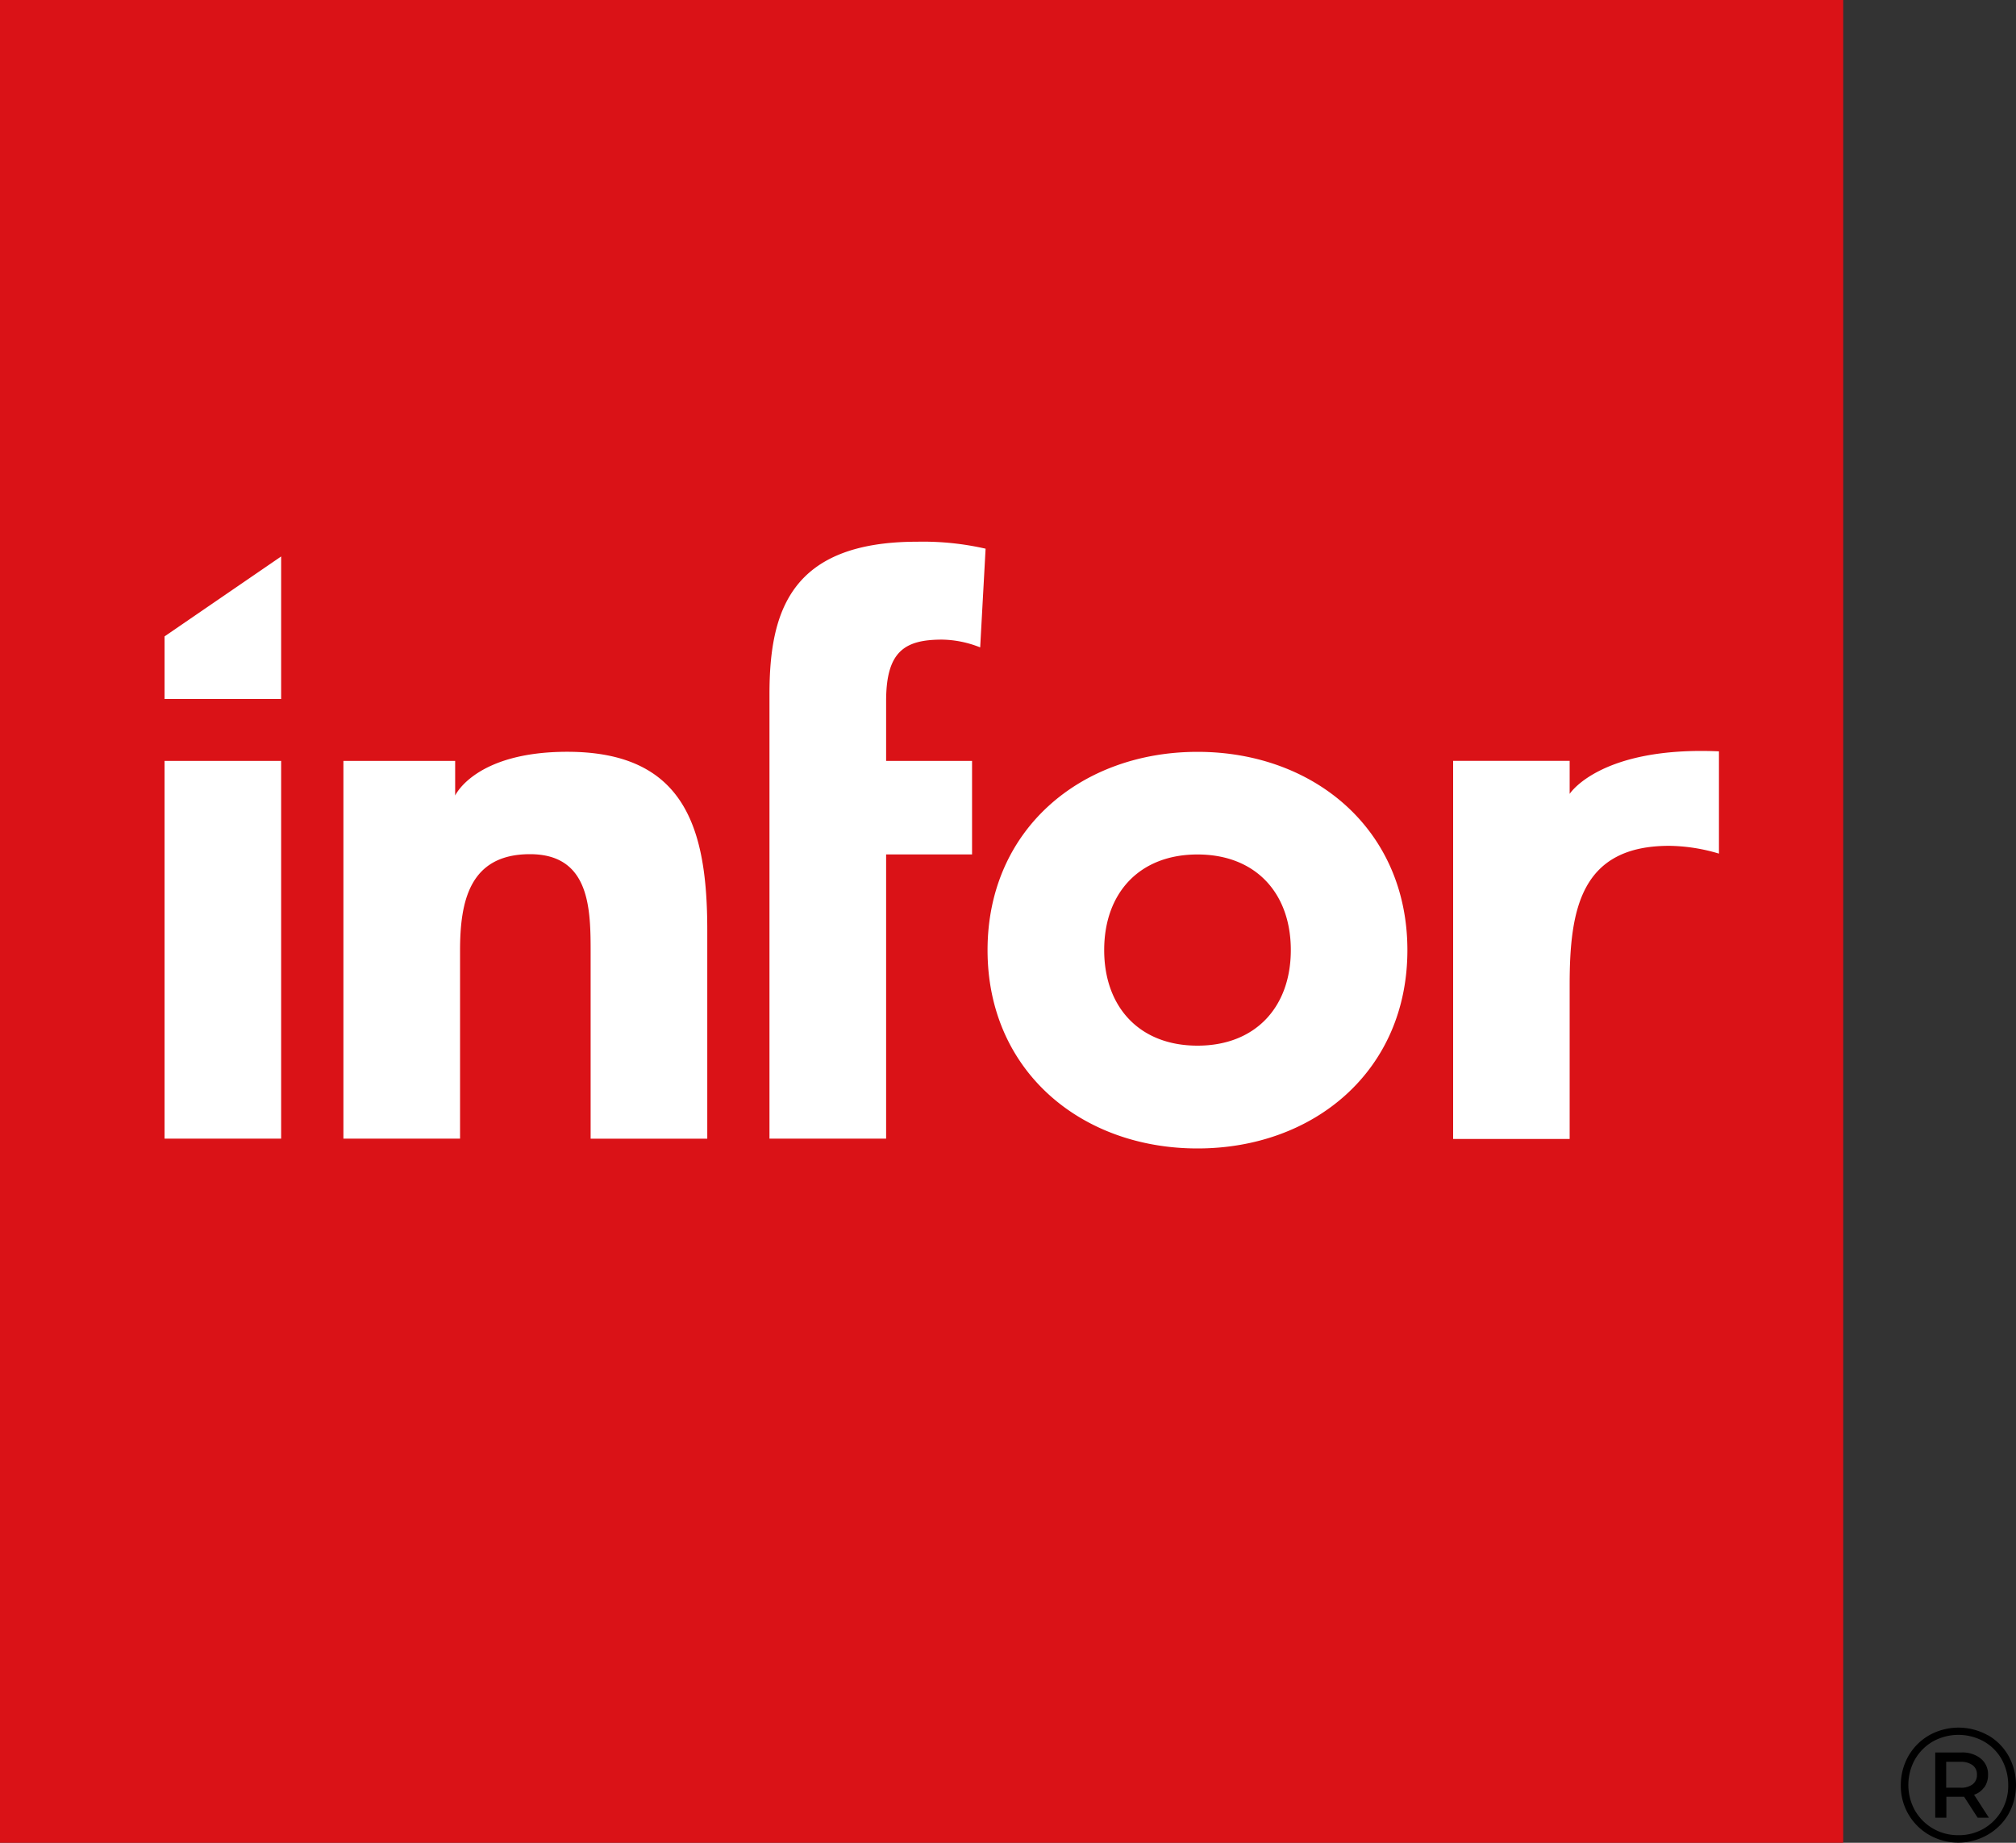 <svg xmlns="http://www.w3.org/2000/svg" viewBox="0 0 35 32"><rect x="0" y="0" width="35" height="32" fill="#333333" stroke="none"/><path d="M34.511 30.131c.15.085.273.208.358.358a1.046 1.046 0 010 1.014.981.981 0 01-.366.361 1.023 1.023 0 01-1.01 0 .981.981 0 01-.493-.866c0-.176.045-.35.132-.504a.975.975 0 01.361-.361 1.043 1.043 0 011.018 0v-.002zm-.072 1.624a.858.858 0 00.426-.76.924.924 0 00-.113-.443.825.825 0 00-.309-.311.912.912 0 00-.886 0 .846.846 0 00-.313.315.913.913 0 000 .88.856.856 0 00.75.432.853.853 0 00.445-.113zm.008-.718a.348.348 0 01-.175.129l.257.398h-.195l-.235-.363h-.308v.363h-.193v-1.132h.453c.12-.006.24.03.335.104a.35.35 0 01.129.28.387.387 0 01-.063.22h-.005zm-.2-.052a.2.2 0 00.075-.167.195.195 0 00-.075-.165.34.34 0 00-.21-.059h-.249v.45h.248a.332.332 0 00.211-.059z"></path><path d="M32 0H0v32h32V0z" fill="#DA1217" stroke="none"></path><path d="M2.857 19.773h2.024v-6.56H2.857v6.56zm3.105 0h2.025v-3.267c0-.85.162-1.673 1.214-1.673 1.053 0 1.053.97 1.053 1.727v3.214h2.025v-3.619c0-1.755-.378-3.1-2.43-3.1-1.603 0-1.947.76-1.947.76v-.602h-1.94v6.56zm7.397 0h2.025v-4.936h1.492v-1.624h-1.492v-1.04c0-.863.323-1.066.972-1.066.227.004.45.05.661.135l.094-1.714a4.89 4.89 0 00-1.188-.121c-2.2 0-2.564 1.214-2.564 2.646v7.72zm7.431-6.717c-2.025 0-3.645 1.35-3.645 3.443 0 2.094 1.62 3.444 3.645 3.444s3.644-1.35 3.644-3.444c0-2.093-1.62-3.443-3.644-3.443zm0 5.102c-1.012 0-1.62-.675-1.62-1.66 0-.987.608-1.66 1.62-1.66s1.62.674 1.62 1.66c0 .984-.608 1.66-1.62 1.66zm4.438 1.62h2.023v-2.674c0-1.308.19-2.416 1.729-2.416.293.004.583.05.863.135v-1.776c-2.066-.09-2.592.739-2.592.739v-.574h-2.023v6.566zm-22.371-7.64h2.024V9.663l-2.024 1.388v1.085z" fill="#fff" stroke="none"></path></svg>